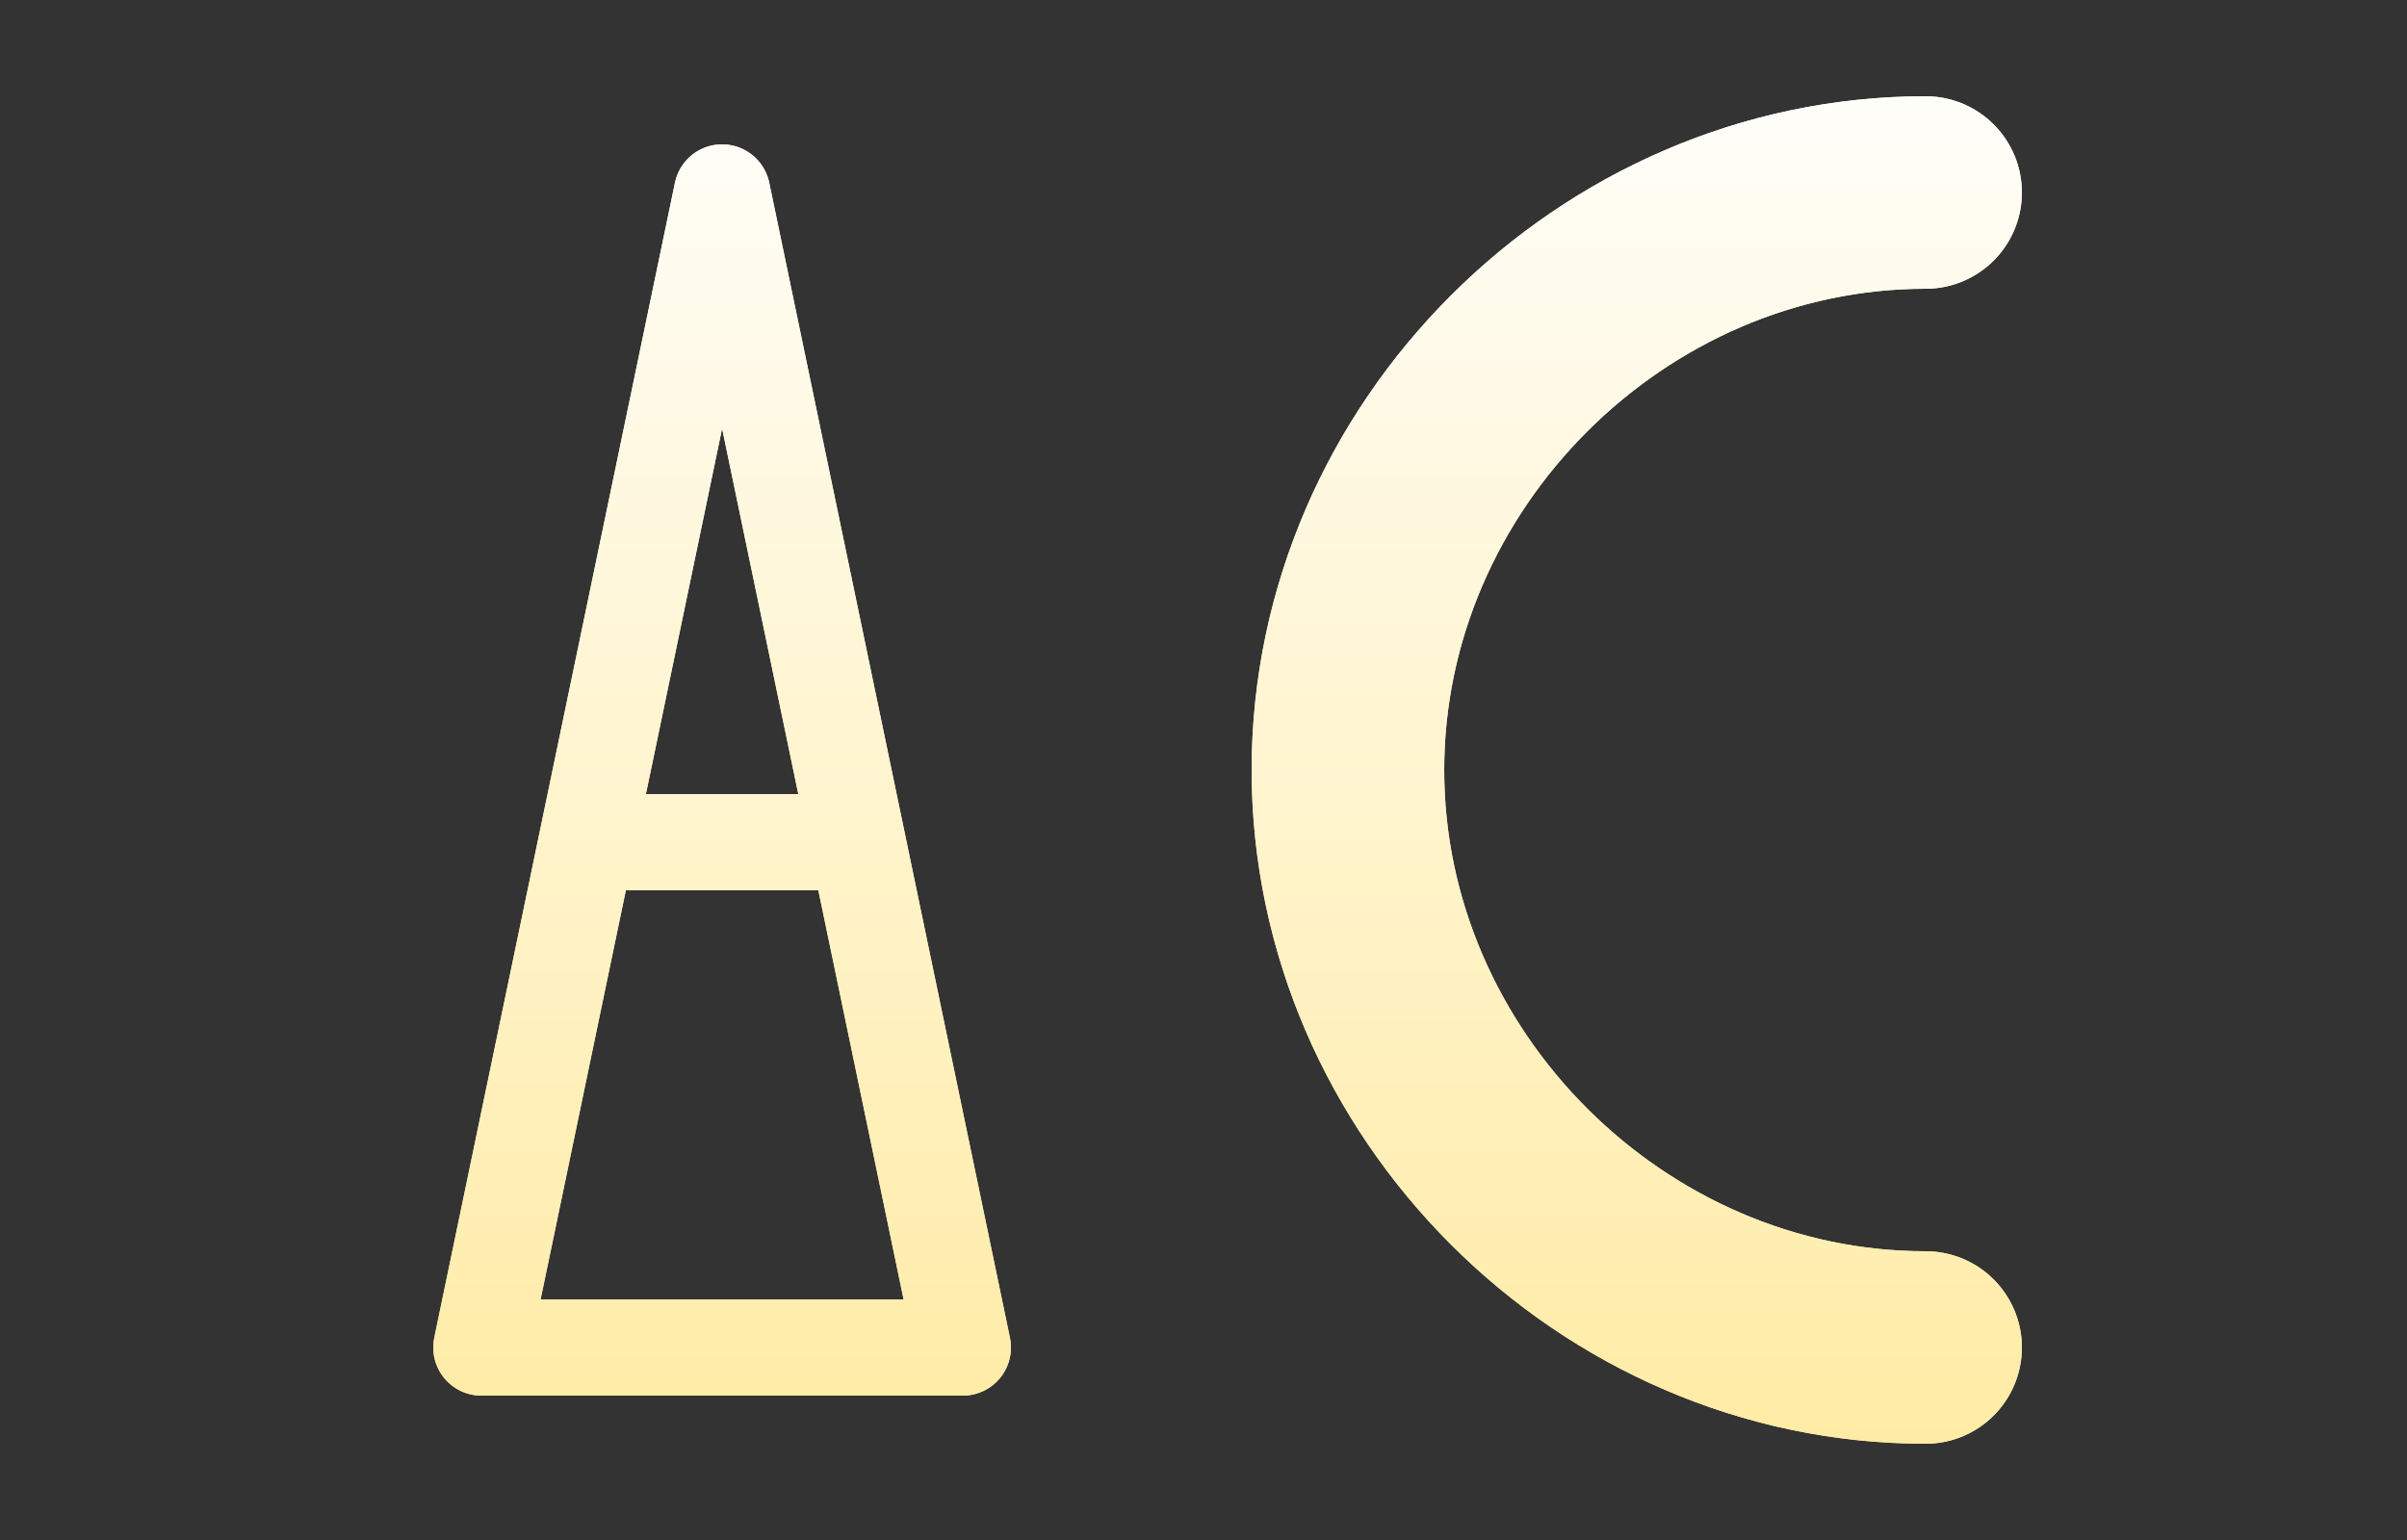 <svg width="100" height="64" viewBox="0 0 100 64" fill="none" xmlns="http://www.w3.org/2000/svg">
  <rect x="0" y="0" width="100" height="64" fill="#333333" stroke="none"/>
  <defs>
    <linearGradient id="paint0_linear" x1="50" y1="0" x2="50" y2="64" gradientUnits="userSpaceOnUse">
      <stop stop-color="white" />
      <stop offset="1" stop-color="#FFEA9F" />
    </linearGradient>
  </defs>
  <!-- Letter A -->
  <path id="letterA" d="M20 56 L30 8 L40 56 Z M25 35 H35" 
        stroke="url(#paint0_linear)" stroke-width="4" fill="none" stroke-linecap="round" stroke-linejoin="round"/>
  <!-- Letter C -->
  <path id="letterC" d="M80,8 C66.954,8 56,18.954 56,32 C56,45.046 66.954,56 80,56" 
        stroke="url(#paint0_linear)" stroke-width="8" fill="none" stroke-linecap="round" stroke-linejoin="round"/>
  <!-- Animation for A -->
  <path id="letterA_anim" d="M20 56 L30 8 L40 56 Z M25 35 H35" 
        stroke="url(#paint0_linear)" stroke-width="4" fill="none" stroke-linecap="round" stroke-linejoin="round">
    <animate attributeName="stroke-dasharray" from="0,100" to="100,0" dur="2s" fill="freeze" />
    <animate attributeName="opacity" from="0" to="1" dur="2s" fill="freeze" />
  </path>
  <!-- Animation for C -->
  <path id="letterC_anim" d="M80,8 C66.954,8 56,18.954 56,32 C56,45.046 66.954,56 80,56" 
        stroke="url(#paint0_linear)" stroke-width="8" fill="none" stroke-linecap="round" stroke-linejoin="round">
    <animate attributeName="stroke-dasharray" from="0,100" to="100,0" dur="2s" fill="freeze" />
    <animate attributeName="opacity" from="0" to="1" dur="2s" fill="freeze" />
  </path>
</svg>